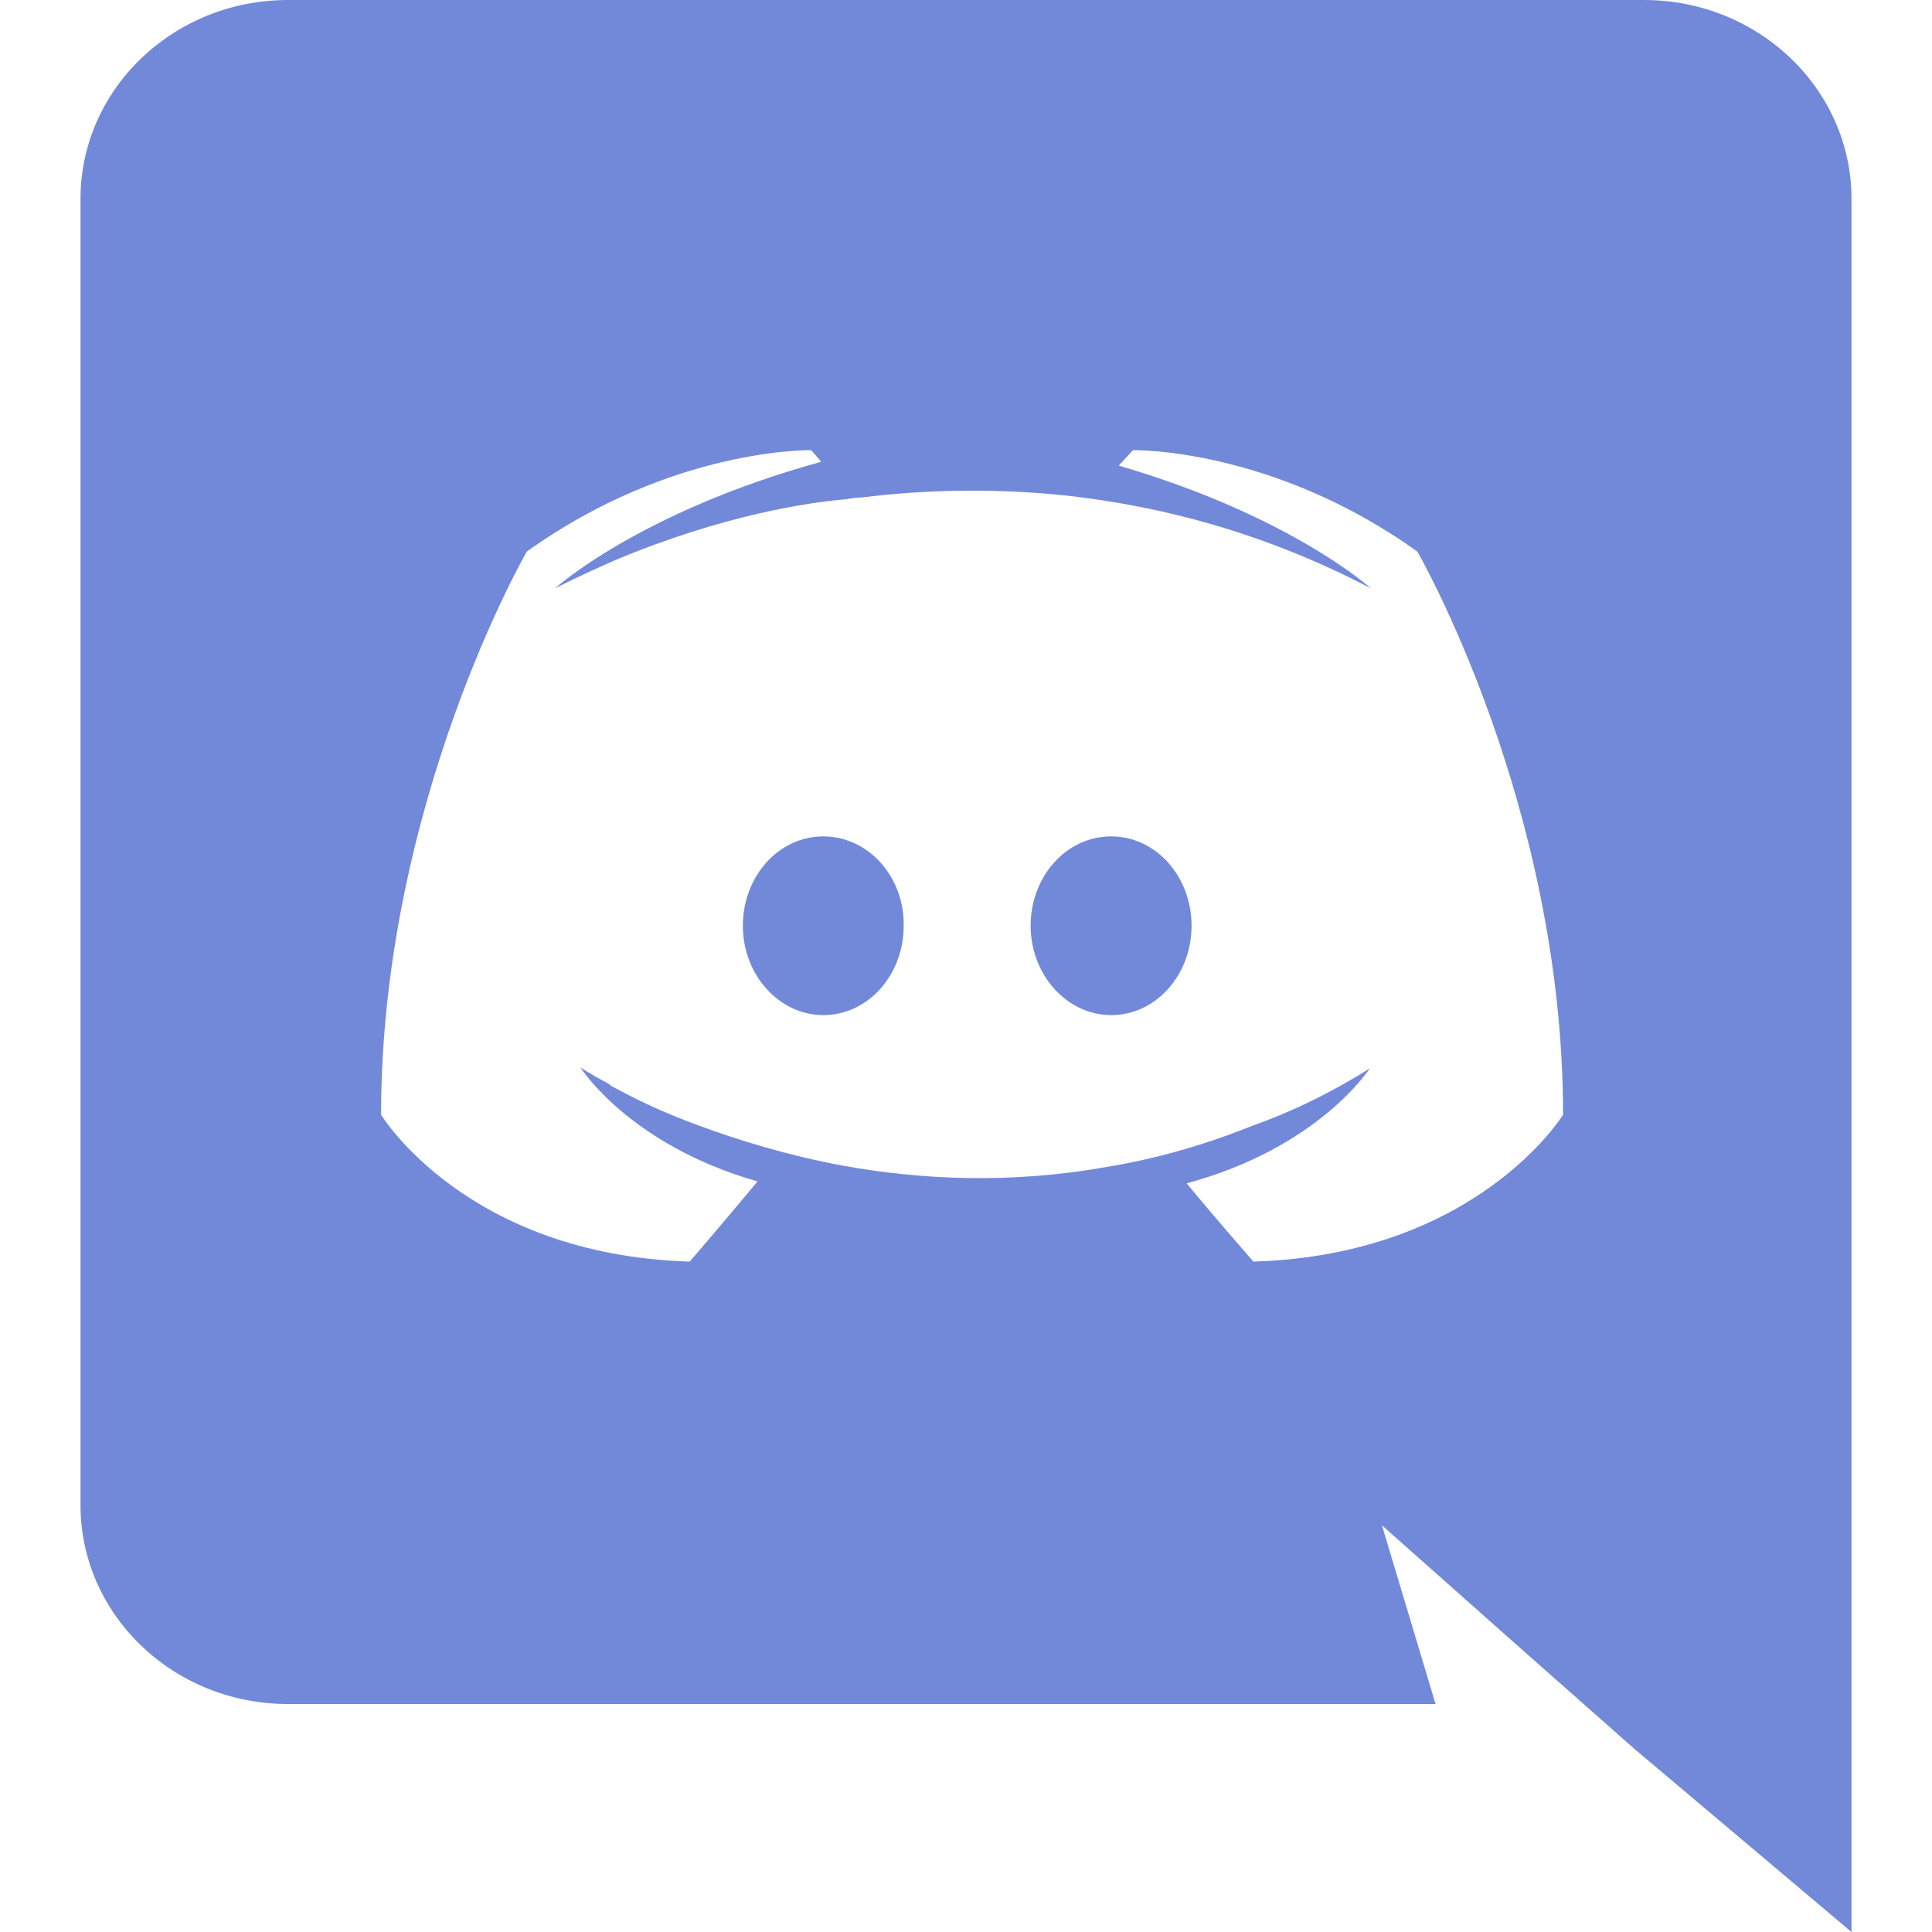 <svg width="24" height="24" viewBox="0 0 24 24" fill="none" xmlns="http://www.w3.org/2000/svg">
<path d="M10.227 10.39C9.669 10.39 9.228 10.89 9.228 11.5C9.228 12.11 9.678 12.61 10.227 12.61C10.785 12.61 11.226 12.11 11.226 11.5C11.236 10.89 10.785 10.39 10.227 10.39ZM13.803 10.39C13.244 10.39 12.803 10.89 12.803 11.5C12.803 12.11 13.254 12.61 13.803 12.61C14.361 12.61 14.802 12.11 14.802 11.5C14.802 10.89 14.361 10.39 13.803 10.39Z" fill="#7289DA"/>
<path d="M20.423 0H3.577C2.157 0 1 1.104 1 2.472V18.696C1 20.064 2.157 21.168 3.577 21.168H17.833L17.167 18.948L18.776 20.376L20.297 21.72L23 24V2.472C23 1.104 21.843 0 20.423 0ZM15.57 15.672C15.57 15.672 15.118 15.156 14.741 14.7C16.387 14.256 17.016 13.272 17.016 13.272C16.501 13.596 16.01 13.824 15.57 13.98C14.942 14.232 14.338 14.4 13.747 14.496C12.541 14.712 11.434 14.652 10.491 14.484C9.775 14.352 9.159 14.16 8.643 13.968C8.354 13.86 8.04 13.728 7.726 13.56C7.688 13.536 7.65 13.524 7.613 13.5C7.587 13.488 7.575 13.476 7.562 13.464C7.336 13.344 7.21 13.26 7.21 13.26C7.21 13.26 7.814 14.22 9.41 14.676C9.033 15.132 8.568 15.672 8.568 15.672C5.79 15.588 4.734 13.848 4.734 13.848C4.734 9.984 6.544 6.852 6.544 6.852C8.354 5.556 10.077 5.592 10.077 5.592L10.202 5.736C7.939 6.36 6.896 7.308 6.896 7.308C6.896 7.308 7.173 7.164 7.638 6.96C8.983 6.396 10.051 6.24 10.491 6.204C10.567 6.192 10.63 6.18 10.705 6.18C11.472 6.084 12.339 6.06 13.245 6.156C14.439 6.288 15.721 6.624 17.029 7.308C17.029 7.308 16.035 6.408 13.898 5.784L14.074 5.592C14.074 5.592 15.797 5.556 17.607 6.852C17.607 6.852 19.417 9.984 19.417 13.848C19.417 13.848 18.349 15.588 15.57 15.672V15.672Z" fill="#7289DA"/>
</svg>
